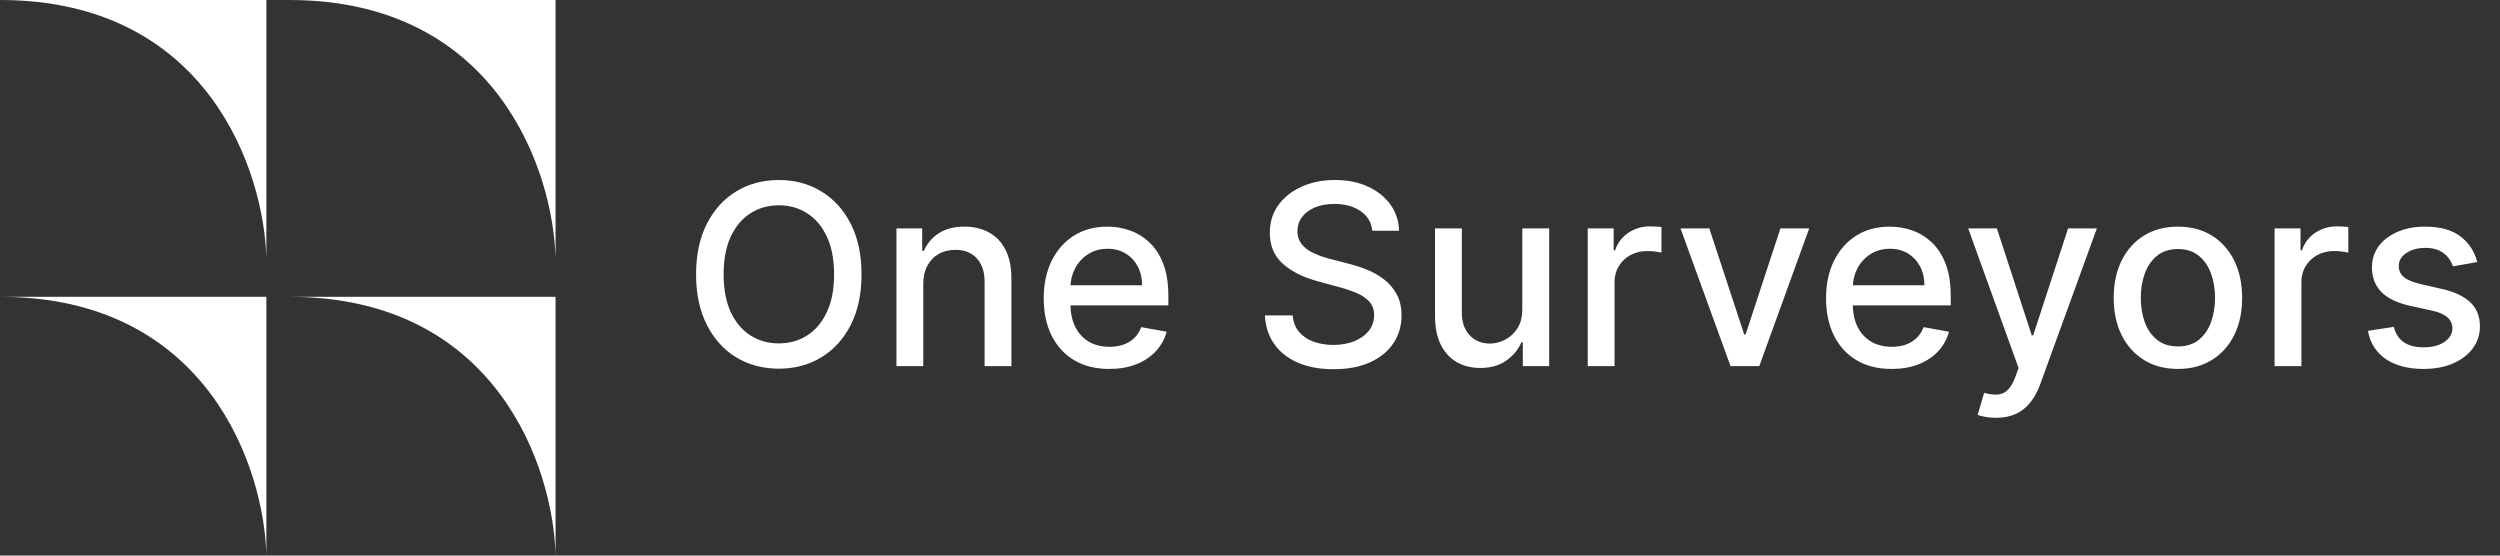 <svg width="198" height="44" viewBox="0 0 198 44" fill="none" xmlns="http://www.w3.org/2000/svg">
<rect x="0" y="0" width="198" height="44" fill="#333333" stroke="none"/>
<path d="M68.233 21.727C68.233 23.28 67.949 24.616 67.381 25.733C66.812 26.846 66.034 27.703 65.044 28.304C64.059 28.901 62.939 29.199 61.685 29.199C60.425 29.199 59.301 28.901 58.311 28.304C57.326 27.703 56.55 26.843 55.981 25.726C55.413 24.608 55.129 23.276 55.129 21.727C55.129 20.174 55.413 18.841 55.981 17.729C56.55 16.611 57.326 15.754 58.311 15.158C59.301 14.556 60.425 14.256 61.685 14.256C62.939 14.256 64.059 14.556 65.044 15.158C66.034 15.754 66.812 16.611 67.381 17.729C67.949 18.841 68.233 20.174 68.233 21.727ZM66.06 21.727C66.06 20.544 65.868 19.547 65.484 18.737C65.106 17.923 64.585 17.307 63.922 16.891C63.264 16.469 62.518 16.259 61.685 16.259C60.847 16.259 60.099 16.469 59.44 16.891C58.782 17.307 58.261 17.923 57.878 18.737C57.499 19.547 57.31 20.544 57.31 21.727C57.31 22.911 57.499 23.91 57.878 24.724C58.261 25.534 58.782 26.15 59.44 26.571C60.099 26.988 60.847 27.196 61.685 27.196C62.518 27.196 63.264 26.988 63.922 26.571C64.585 26.15 65.106 25.534 65.484 24.724C65.868 23.91 66.06 22.911 66.06 21.727ZM73.122 22.523V29H70.999V18.091H73.037V19.866H73.172C73.423 19.289 73.816 18.825 74.351 18.474C74.891 18.124 75.57 17.949 76.389 17.949C77.133 17.949 77.784 18.105 78.342 18.418C78.901 18.725 79.334 19.185 79.642 19.796C79.95 20.406 80.104 21.162 80.104 22.061V29H77.98V22.317C77.98 21.526 77.774 20.908 77.362 20.463C76.95 20.013 76.385 19.788 75.665 19.788C75.172 19.788 74.734 19.895 74.351 20.108C73.972 20.321 73.671 20.634 73.449 21.046C73.231 21.453 73.122 21.945 73.122 22.523ZM87.853 29.22C86.779 29.22 85.853 28.991 85.076 28.531C84.305 28.067 83.708 27.416 83.287 26.578C82.87 25.735 82.662 24.748 82.662 23.616C82.662 22.499 82.87 21.514 83.287 20.662C83.708 19.81 84.295 19.144 85.048 18.666C85.806 18.188 86.691 17.949 87.704 17.949C88.32 17.949 88.916 18.051 89.494 18.254C90.072 18.458 90.59 18.777 91.049 19.213C91.509 19.649 91.871 20.215 92.136 20.91C92.401 21.602 92.534 22.442 92.534 23.432V24.185H83.862V22.594H90.453C90.453 22.035 90.339 21.54 90.112 21.109C89.885 20.674 89.565 20.331 89.153 20.079C88.746 19.829 88.268 19.703 87.719 19.703C87.122 19.703 86.601 19.85 86.156 20.143C85.716 20.432 85.375 20.811 85.133 21.28C84.897 21.744 84.778 22.248 84.778 22.793V24.035C84.778 24.765 84.906 25.385 85.162 25.896C85.422 26.408 85.784 26.798 86.248 27.068C86.712 27.333 87.254 27.466 87.875 27.466C88.277 27.466 88.644 27.409 88.976 27.296C89.307 27.177 89.594 27.002 89.835 26.77C90.076 26.538 90.261 26.251 90.389 25.91L92.399 26.273C92.238 26.865 91.949 27.383 91.532 27.828C91.121 28.268 90.602 28.612 89.977 28.858C89.357 29.099 88.649 29.22 87.853 29.22ZM108.687 18.276C108.611 17.603 108.298 17.082 107.749 16.713C107.2 16.339 106.509 16.152 105.675 16.152C105.079 16.152 104.563 16.247 104.127 16.436C103.691 16.621 103.353 16.876 103.111 17.203C102.875 17.525 102.756 17.892 102.756 18.304C102.756 18.65 102.837 18.948 102.998 19.199C103.164 19.45 103.379 19.66 103.644 19.831C103.914 19.997 104.203 20.136 104.511 20.25C104.818 20.359 105.114 20.449 105.398 20.52L106.819 20.889C107.283 21.003 107.759 21.157 108.246 21.351C108.734 21.545 109.186 21.801 109.603 22.118C110.02 22.435 110.356 22.828 110.611 23.297C110.872 23.766 111.002 24.327 111.002 24.98C111.002 25.804 110.789 26.535 110.363 27.175C109.941 27.814 109.328 28.318 108.523 28.688C107.723 29.057 106.755 29.241 105.619 29.241C104.53 29.241 103.587 29.069 102.792 28.723C101.996 28.377 101.374 27.887 100.924 27.253C100.474 26.614 100.226 25.856 100.178 24.98H102.38C102.423 25.506 102.593 25.944 102.891 26.294C103.194 26.64 103.58 26.898 104.049 27.068C104.522 27.234 105.041 27.317 105.604 27.317C106.225 27.317 106.776 27.22 107.259 27.026C107.747 26.827 108.13 26.552 108.41 26.202C108.689 25.847 108.829 25.432 108.829 24.959C108.829 24.528 108.706 24.175 108.459 23.901C108.218 23.626 107.889 23.399 107.472 23.219C107.06 23.039 106.594 22.88 106.073 22.743L104.354 22.274C103.19 21.957 102.266 21.491 101.584 20.875C100.907 20.259 100.569 19.445 100.569 18.432C100.569 17.594 100.796 16.862 101.251 16.237C101.705 15.612 102.321 15.127 103.097 14.781C103.874 14.431 104.75 14.256 105.725 14.256C106.71 14.256 107.579 14.428 108.332 14.774C109.089 15.12 109.686 15.596 110.121 16.202C110.557 16.803 110.784 17.494 110.803 18.276H108.687ZM120.565 24.476V18.091H122.695V29H120.607V27.111H120.494C120.243 27.693 119.84 28.178 119.286 28.567C118.737 28.95 118.053 29.142 117.234 29.142C116.533 29.142 115.913 28.988 115.373 28.68C114.838 28.368 114.416 27.906 114.109 27.296C113.806 26.685 113.654 25.93 113.654 25.03V18.091H115.778V24.774C115.778 25.517 115.984 26.109 116.396 26.55C116.808 26.99 117.343 27.21 118.001 27.21C118.398 27.21 118.794 27.111 119.187 26.912C119.585 26.713 119.914 26.412 120.174 26.01C120.439 25.608 120.569 25.096 120.565 24.476ZM125.749 29V18.091H127.801V19.824H127.915C128.114 19.237 128.464 18.775 128.966 18.439C129.473 18.098 130.046 17.928 130.685 17.928C130.817 17.928 130.974 17.932 131.153 17.942C131.338 17.951 131.483 17.963 131.587 17.977V20.009C131.501 19.985 131.35 19.959 131.132 19.93C130.914 19.897 130.697 19.881 130.479 19.881C129.977 19.881 129.529 19.987 129.136 20.2C128.748 20.409 128.44 20.7 128.213 21.074C127.986 21.443 127.872 21.865 127.872 22.338V29H125.749ZM143.289 18.091L139.333 29H137.06L133.097 18.091H135.377L138.14 26.486H138.253L141.009 18.091H143.289ZM149.815 29.22C148.74 29.22 147.815 28.991 147.038 28.531C146.266 28.067 145.67 27.416 145.248 26.578C144.832 25.735 144.623 24.748 144.623 23.616C144.623 22.499 144.832 21.514 145.248 20.662C145.67 19.81 146.257 19.144 147.01 18.666C147.767 18.188 148.653 17.949 149.666 17.949C150.282 17.949 150.878 18.051 151.456 18.254C152.033 18.458 152.552 18.777 153.011 19.213C153.471 19.649 153.833 20.215 154.098 20.91C154.363 21.602 154.496 22.442 154.496 23.432V24.185H145.824V22.594H152.415C152.415 22.035 152.301 21.54 152.074 21.109C151.846 20.674 151.527 20.331 151.115 20.079C150.708 19.829 150.229 19.703 149.68 19.703C149.084 19.703 148.563 19.85 148.118 20.143C147.677 20.432 147.337 20.811 147.095 21.28C146.858 21.744 146.74 22.248 146.74 22.793V24.035C146.74 24.765 146.868 25.385 147.123 25.896C147.384 26.408 147.746 26.798 148.21 27.068C148.674 27.333 149.216 27.466 149.837 27.466C150.239 27.466 150.606 27.409 150.937 27.296C151.269 27.177 151.555 27.002 151.797 26.77C152.038 26.538 152.223 26.251 152.351 25.91L154.361 26.273C154.2 26.865 153.911 27.383 153.494 27.828C153.082 28.268 152.564 28.612 151.939 28.858C151.319 29.099 150.611 29.22 149.815 29.22ZM158.082 33.091C157.764 33.091 157.476 33.065 157.215 33.013C156.955 32.965 156.761 32.913 156.633 32.856L157.144 31.116C157.532 31.221 157.878 31.266 158.181 31.251C158.484 31.237 158.752 31.124 158.984 30.91C159.22 30.697 159.429 30.349 159.609 29.866L159.871 29.142L155.88 18.091H158.153L160.915 26.557H161.029L163.792 18.091H166.072L161.576 30.456C161.368 31.024 161.102 31.505 160.78 31.898C160.459 32.295 160.075 32.594 159.63 32.793C159.185 32.992 158.669 33.091 158.082 33.091ZM172.491 29.22C171.469 29.22 170.576 28.986 169.814 28.517C169.052 28.048 168.46 27.392 168.038 26.55C167.617 25.707 167.406 24.722 167.406 23.595C167.406 22.463 167.617 21.474 168.038 20.626C168.46 19.779 169.052 19.121 169.814 18.652C170.576 18.183 171.469 17.949 172.491 17.949C173.514 17.949 174.407 18.183 175.169 18.652C175.931 19.121 176.523 19.779 176.945 20.626C177.366 21.474 177.577 22.463 177.577 23.595C177.577 24.722 177.366 25.707 176.945 26.55C176.523 27.392 175.931 28.048 175.169 28.517C174.407 28.986 173.514 29.22 172.491 29.22ZM172.499 27.438C173.161 27.438 173.711 27.262 174.146 26.912C174.582 26.562 174.904 26.095 175.112 25.513C175.325 24.93 175.432 24.289 175.432 23.588C175.432 22.892 175.325 22.253 175.112 21.671C174.904 21.083 174.582 20.612 174.146 20.257C173.711 19.902 173.161 19.724 172.499 19.724C171.831 19.724 171.277 19.902 170.837 20.257C170.401 20.612 170.077 21.083 169.864 21.671C169.655 22.253 169.551 22.892 169.551 23.588C169.551 24.289 169.655 24.93 169.864 25.513C170.077 26.095 170.401 26.562 170.837 26.912C171.277 27.262 171.831 27.438 172.499 27.438ZM180.147 29V18.091H182.2V19.824H182.313C182.512 19.237 182.863 18.775 183.364 18.439C183.871 18.098 184.444 17.928 185.083 17.928C185.216 17.928 185.372 17.932 185.552 17.942C185.737 17.951 185.881 17.963 185.985 17.977V20.009C185.9 19.985 185.748 19.959 185.531 19.93C185.313 19.897 185.095 19.881 184.877 19.881C184.375 19.881 183.928 19.987 183.535 20.2C183.147 20.409 182.839 20.7 182.612 21.074C182.384 21.443 182.271 21.865 182.271 22.338V29H180.147ZM196.198 20.754L194.273 21.095C194.192 20.849 194.065 20.615 193.889 20.392C193.719 20.169 193.487 19.987 193.193 19.845C192.9 19.703 192.533 19.632 192.092 19.632C191.491 19.632 190.989 19.767 190.587 20.037C190.184 20.302 189.983 20.645 189.983 21.067C189.983 21.431 190.118 21.725 190.388 21.947C190.658 22.17 191.093 22.352 191.695 22.494L193.428 22.892C194.431 23.124 195.18 23.482 195.672 23.965C196.164 24.447 196.411 25.075 196.411 25.847C196.411 26.5 196.221 27.082 195.842 27.594C195.468 28.1 194.945 28.498 194.273 28.787C193.605 29.076 192.831 29.22 191.95 29.22C190.729 29.22 189.732 28.96 188.96 28.439C188.189 27.913 187.715 27.168 187.54 26.202L189.592 25.889C189.72 26.424 189.983 26.829 190.381 27.104C190.779 27.374 191.297 27.509 191.936 27.509C192.632 27.509 193.189 27.364 193.605 27.075C194.022 26.782 194.23 26.424 194.23 26.003C194.23 25.662 194.102 25.375 193.847 25.143C193.596 24.912 193.21 24.736 192.689 24.618L190.842 24.213C189.824 23.981 189.072 23.612 188.584 23.105C188.101 22.599 187.86 21.957 187.86 21.18C187.86 20.537 188.039 19.973 188.399 19.49C188.759 19.007 189.256 18.631 189.891 18.361C190.525 18.086 191.252 17.949 192.071 17.949C193.25 17.949 194.178 18.204 194.855 18.716C195.532 19.223 195.98 19.902 196.198 20.754Z" fill="white"/>
<path d="M21.096 0H0C16.51 0 20.943 13.662 21.096 20.493V0Z" fill="white"/>
<path d="M44 0H22.904C39.414 0 43.847 13.662 44 20.493V0Z" fill="white"/>
<path d="M21.096 23.507H0C16.51 23.507 20.943 37.169 21.096 44V23.507Z" fill="white"/>
<path d="M44 23.507H22.904C39.414 23.507 43.847 37.169 44 44V23.507Z" fill="white"/>
</svg>

